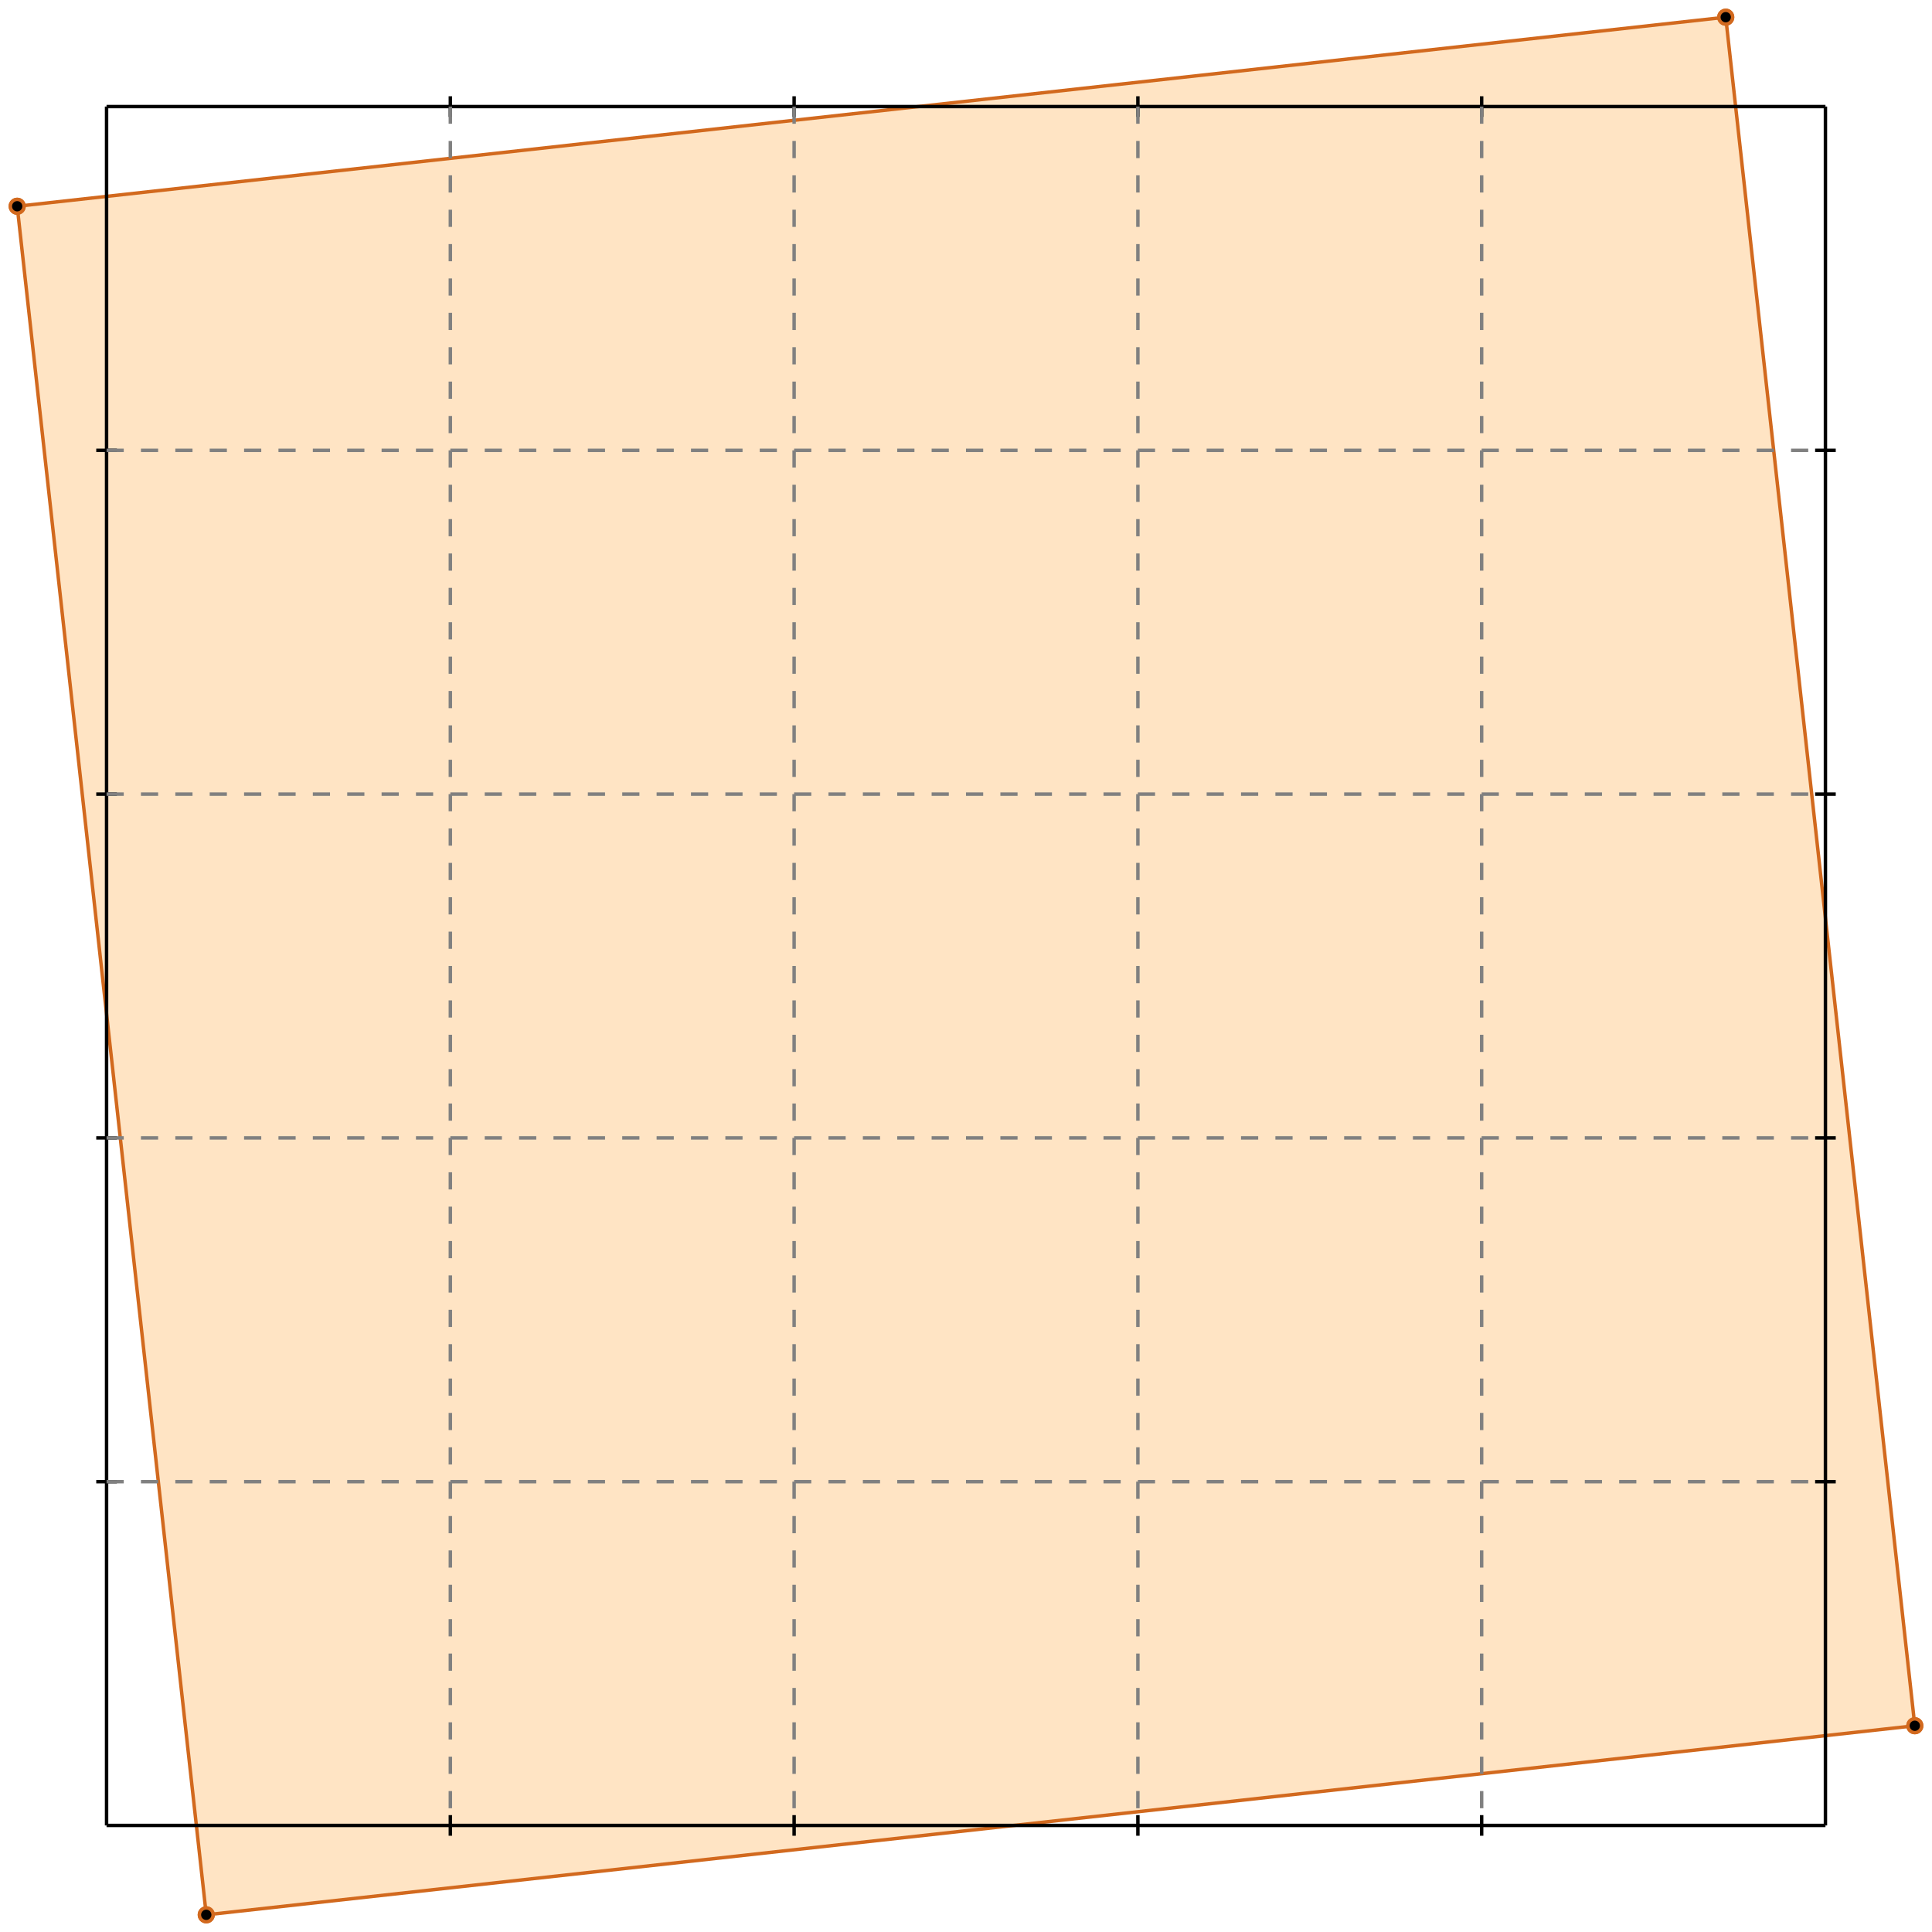 <?xml version="1.0" standalone="no"?>
<!DOCTYPE svg PUBLIC "-//W3C//DTD SVG 1.1//EN" 
  "http://www.w3.org/Graphics/SVG/1.1/DTD/svg11.dtd">
<svg width="562" height="562" version="1.1" id="toplevel"
    xmlns="http://www.w3.org/2000/svg"
    xmlns:xlink="http://www.w3.org/1999/xlink">
  <polygon points="60,557 557,502 502,5 5,60" fill="bisque"/>
  <g stroke="chocolate" stroke-width="1">
    <line x1="60" y1="557" x2="557" y2="502"/>
    <circle cx="60" cy="557" r="2"/>
    <circle cx="557" cy="502" r="2"/>
  </g>
  <g stroke="chocolate" stroke-width="1">
    <line x1="60" y1="557" x2="5" y2="60"/>
    <circle cx="60" cy="557" r="2"/>
    <circle cx="5" cy="60" r="2"/>
  </g>
  <g stroke="chocolate" stroke-width="1">
    <line x1="557" y1="502" x2="502" y2="5"/>
    <circle cx="557" cy="502" r="2"/>
    <circle cx="502" cy="5" r="2"/>
  </g>
  <g stroke="chocolate" stroke-width="1">
    <line x1="5" y1="60" x2="502" y2="5"/>
    <circle cx="5" cy="60" r="2"/>
    <circle cx="502" cy="5" r="2"/>
  </g>
  <g stroke="black" stroke-width="1">
    <line x1="31" y1="31" x2="531" y2="31"/>
    <line x1="31" y1="31" x2="31" y2="531"/>
    <line x1="531" y1="531" x2="31" y2="531"/>
    <line x1="531" y1="531" x2="531" y2="31"/>
    <line x1="131" y1="28" x2="131" y2="34"/>
    <line x1="28" y1="131" x2="34" y2="131"/>
    <line x1="131" y1="528" x2="131" y2="534"/>
    <line x1="528" y1="131" x2="534" y2="131"/>
    <line x1="231" y1="28" x2="231" y2="34"/>
    <line x1="28" y1="231" x2="34" y2="231"/>
    <line x1="231" y1="528" x2="231" y2="534"/>
    <line x1="528" y1="231" x2="534" y2="231"/>
    <line x1="331" y1="28" x2="331" y2="34"/>
    <line x1="28" y1="331" x2="34" y2="331"/>
    <line x1="331" y1="528" x2="331" y2="534"/>
    <line x1="528" y1="331" x2="534" y2="331"/>
    <line x1="431" y1="28" x2="431" y2="34"/>
    <line x1="28" y1="431" x2="34" y2="431"/>
    <line x1="431" y1="528" x2="431" y2="534"/>
    <line x1="528" y1="431" x2="534" y2="431"/>
  </g>
  <g stroke="gray" stroke-width="1" stroke-dasharray="5,5">
    <line x1="131" y1="31" x2="131" y2="531"/>
    <line x1="31" y1="131" x2="531" y2="131"/>
    <line x1="231" y1="31" x2="231" y2="531"/>
    <line x1="31" y1="231" x2="531" y2="231"/>
    <line x1="331" y1="31" x2="331" y2="531"/>
    <line x1="31" y1="331" x2="531" y2="331"/>
    <line x1="431" y1="31" x2="431" y2="531"/>
    <line x1="31" y1="431" x2="531" y2="431"/>
  </g>
</svg>
